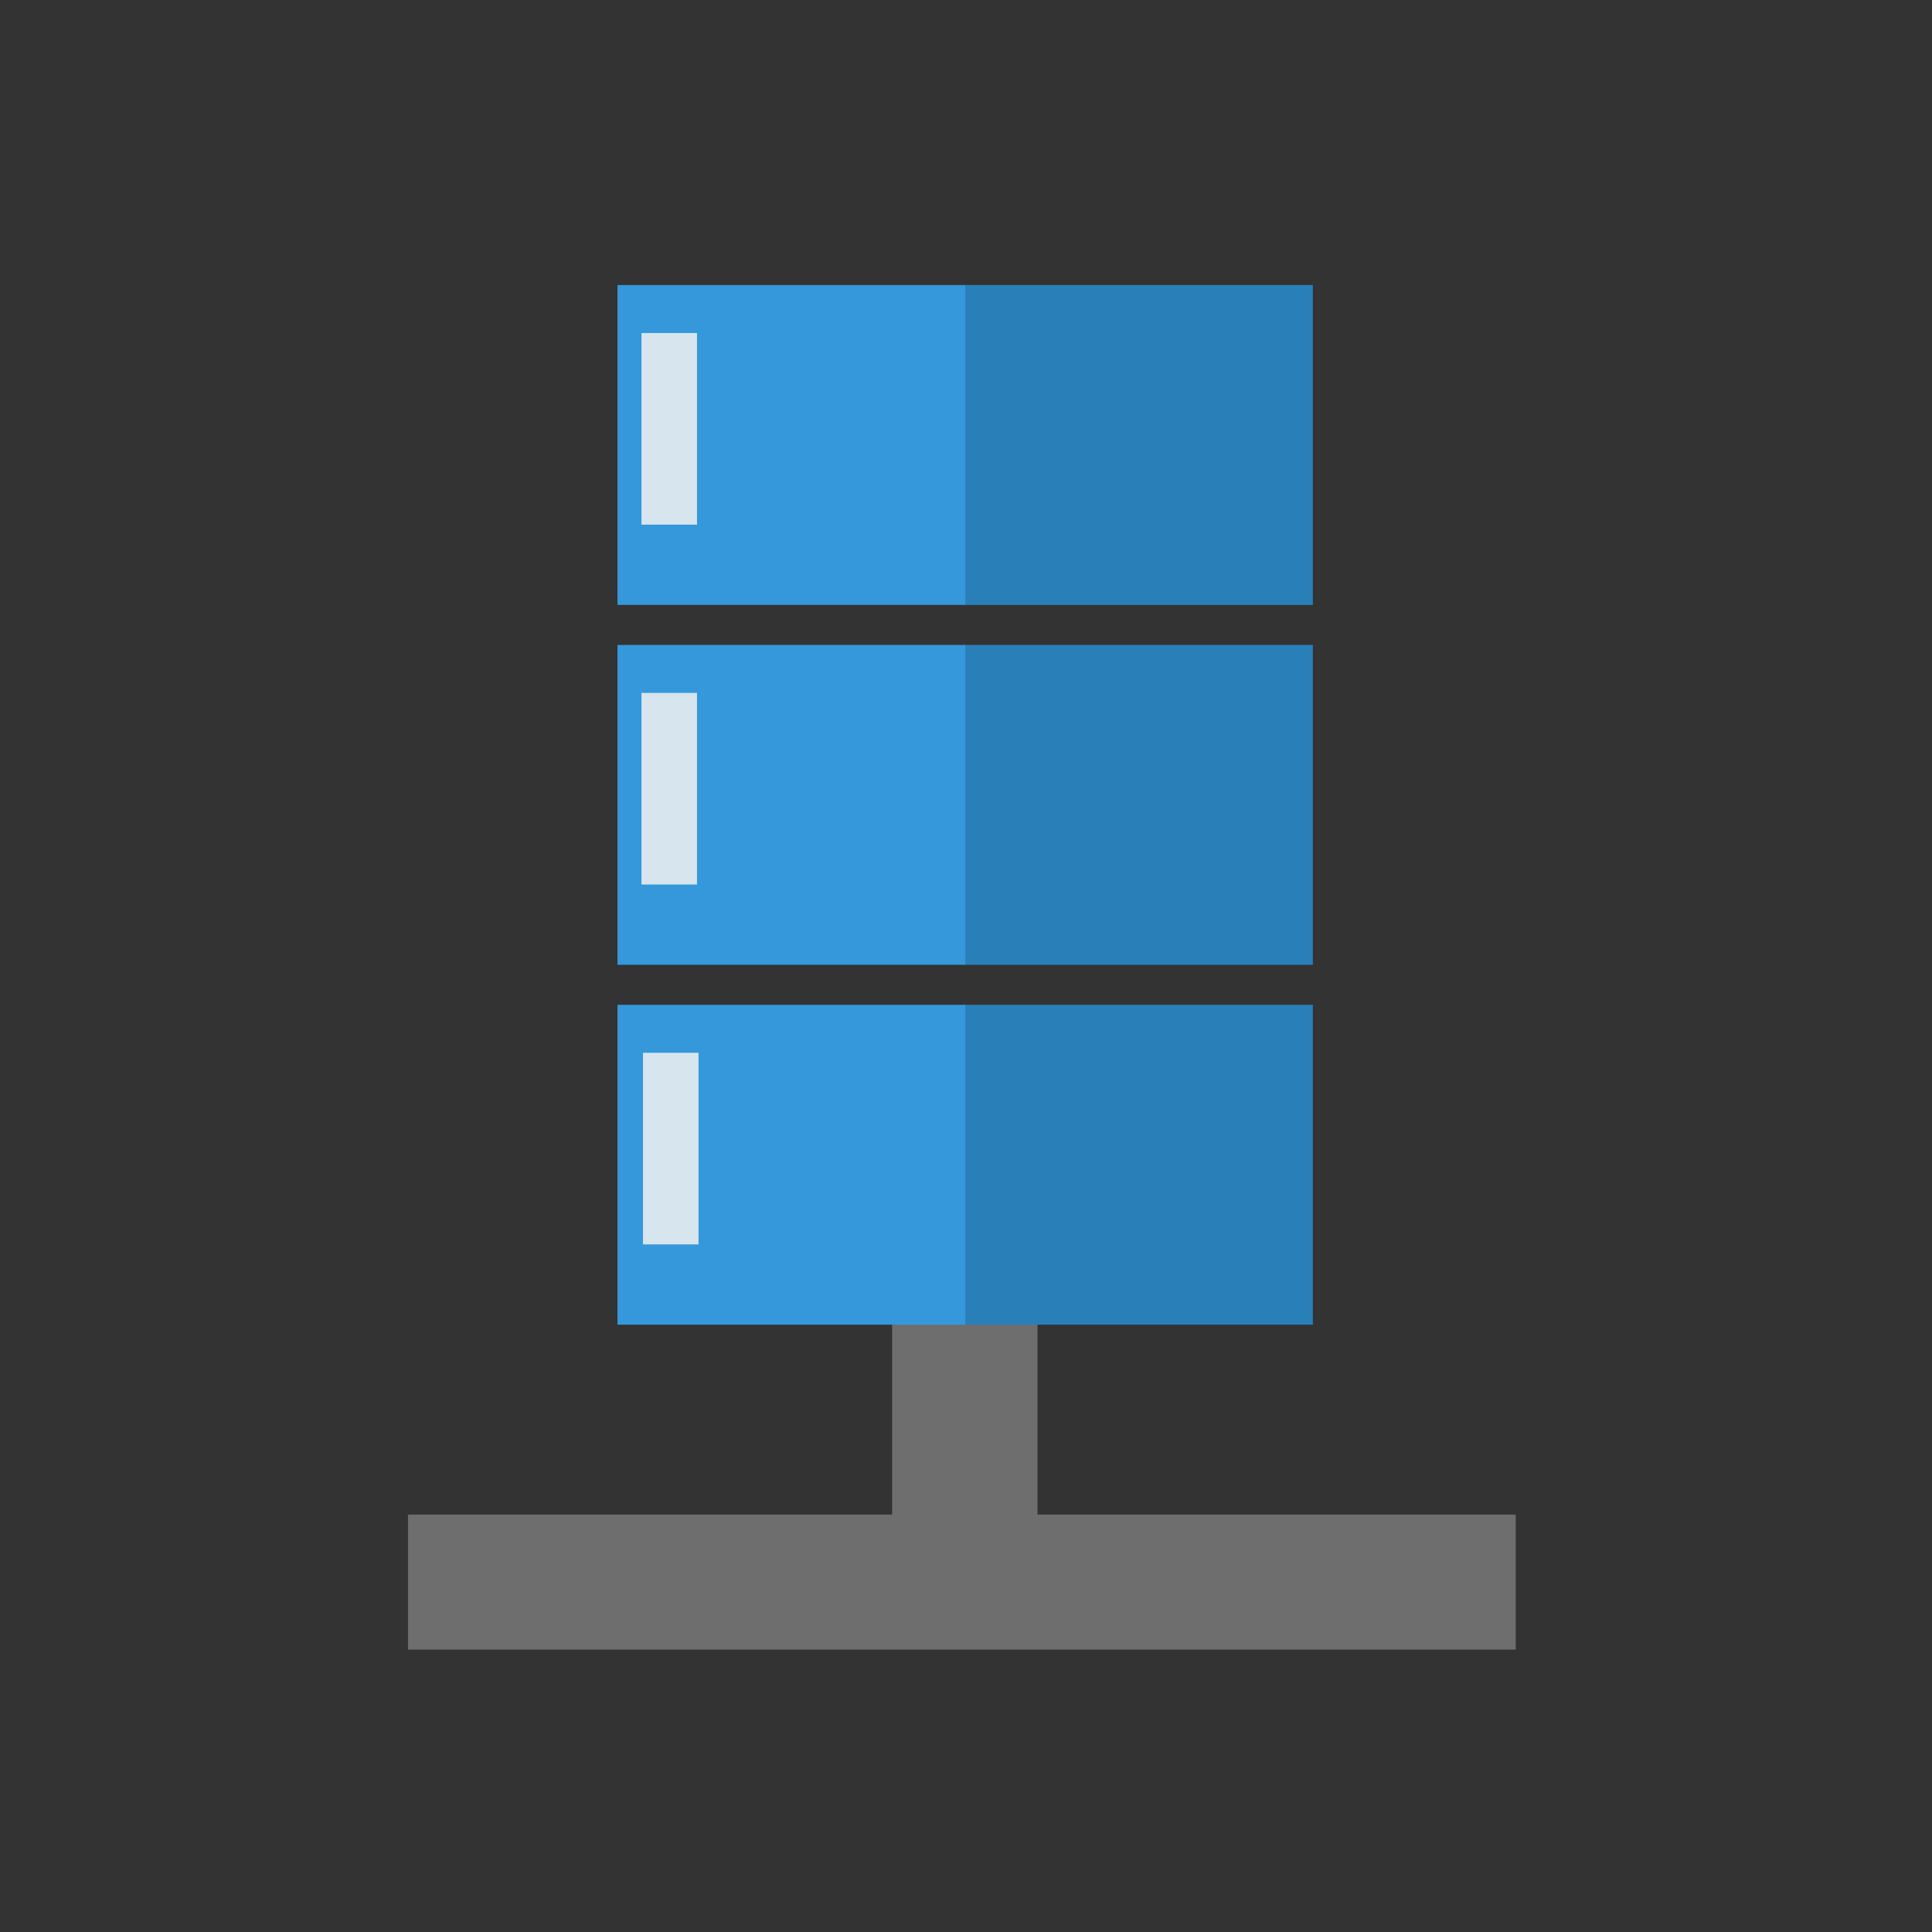 <svg width="48" version="1.1" xmlns="http://www.w3.org/2000/svg" height="48">
<rect width="100%" height="100%" fill="#333333" stroke="none"/>
<g style="stroke-width:0;stroke:#003bc3;stroke-linecap:square;fill-rule:evenodd;stroke-miterlimit:2">
<g style="fill:#6e6e6e" id="g17" transform="translate(0,-1004.362)">
<rect width="27.522" x="10.136" y="1041.991" height="3.355" id="shape1"/>
<rect width="14.183" x="1031.112" y="-25.776" height="3.611" id="shape2" transform="matrix(0,1,-1,0,0,0)"/>
</g>
<g style="fill:#2980b9" id="g21" transform="translate(0,-1004.362)">
<rect width="8.659" x="23.958" y="1011.444" height="7.947" id="shape11"/>
<rect width="8.659" x="23.958" y="1020.385" height="7.947" id="shape21"/>
<rect width="8.659" x="23.958" y="1029.326" height="7.947" id="shape3"/>
</g>
<g style="fill:#3498db" id="g26" transform="translate(0,-1004.362)">
<rect width="8.644" x="15.341" y="1011.444" height="7.947" id="rect15"/>
<rect width="8.644" x="15.341" y="1020.385" height="7.947" id="rect17"/>
<rect width="8.644" x="15.341" y="1029.326" height="7.947" id="shape31"/>
</g>
<g style="fill:#ecf0f1;fill-opacity:.875" id="g31" transform="translate(0,-1004.362)">
<rect width="1.38" x="15.937" y="1012.636" height="4.761" id="shape4"/>
<rect width="1.38" x="15.937" y="1021.577" height="4.761" id="shape5"/>
<rect width="1.38" x="15.975" y="1030.518" height="4.761" id="shape6"/>
</g>
</g>
</svg>
